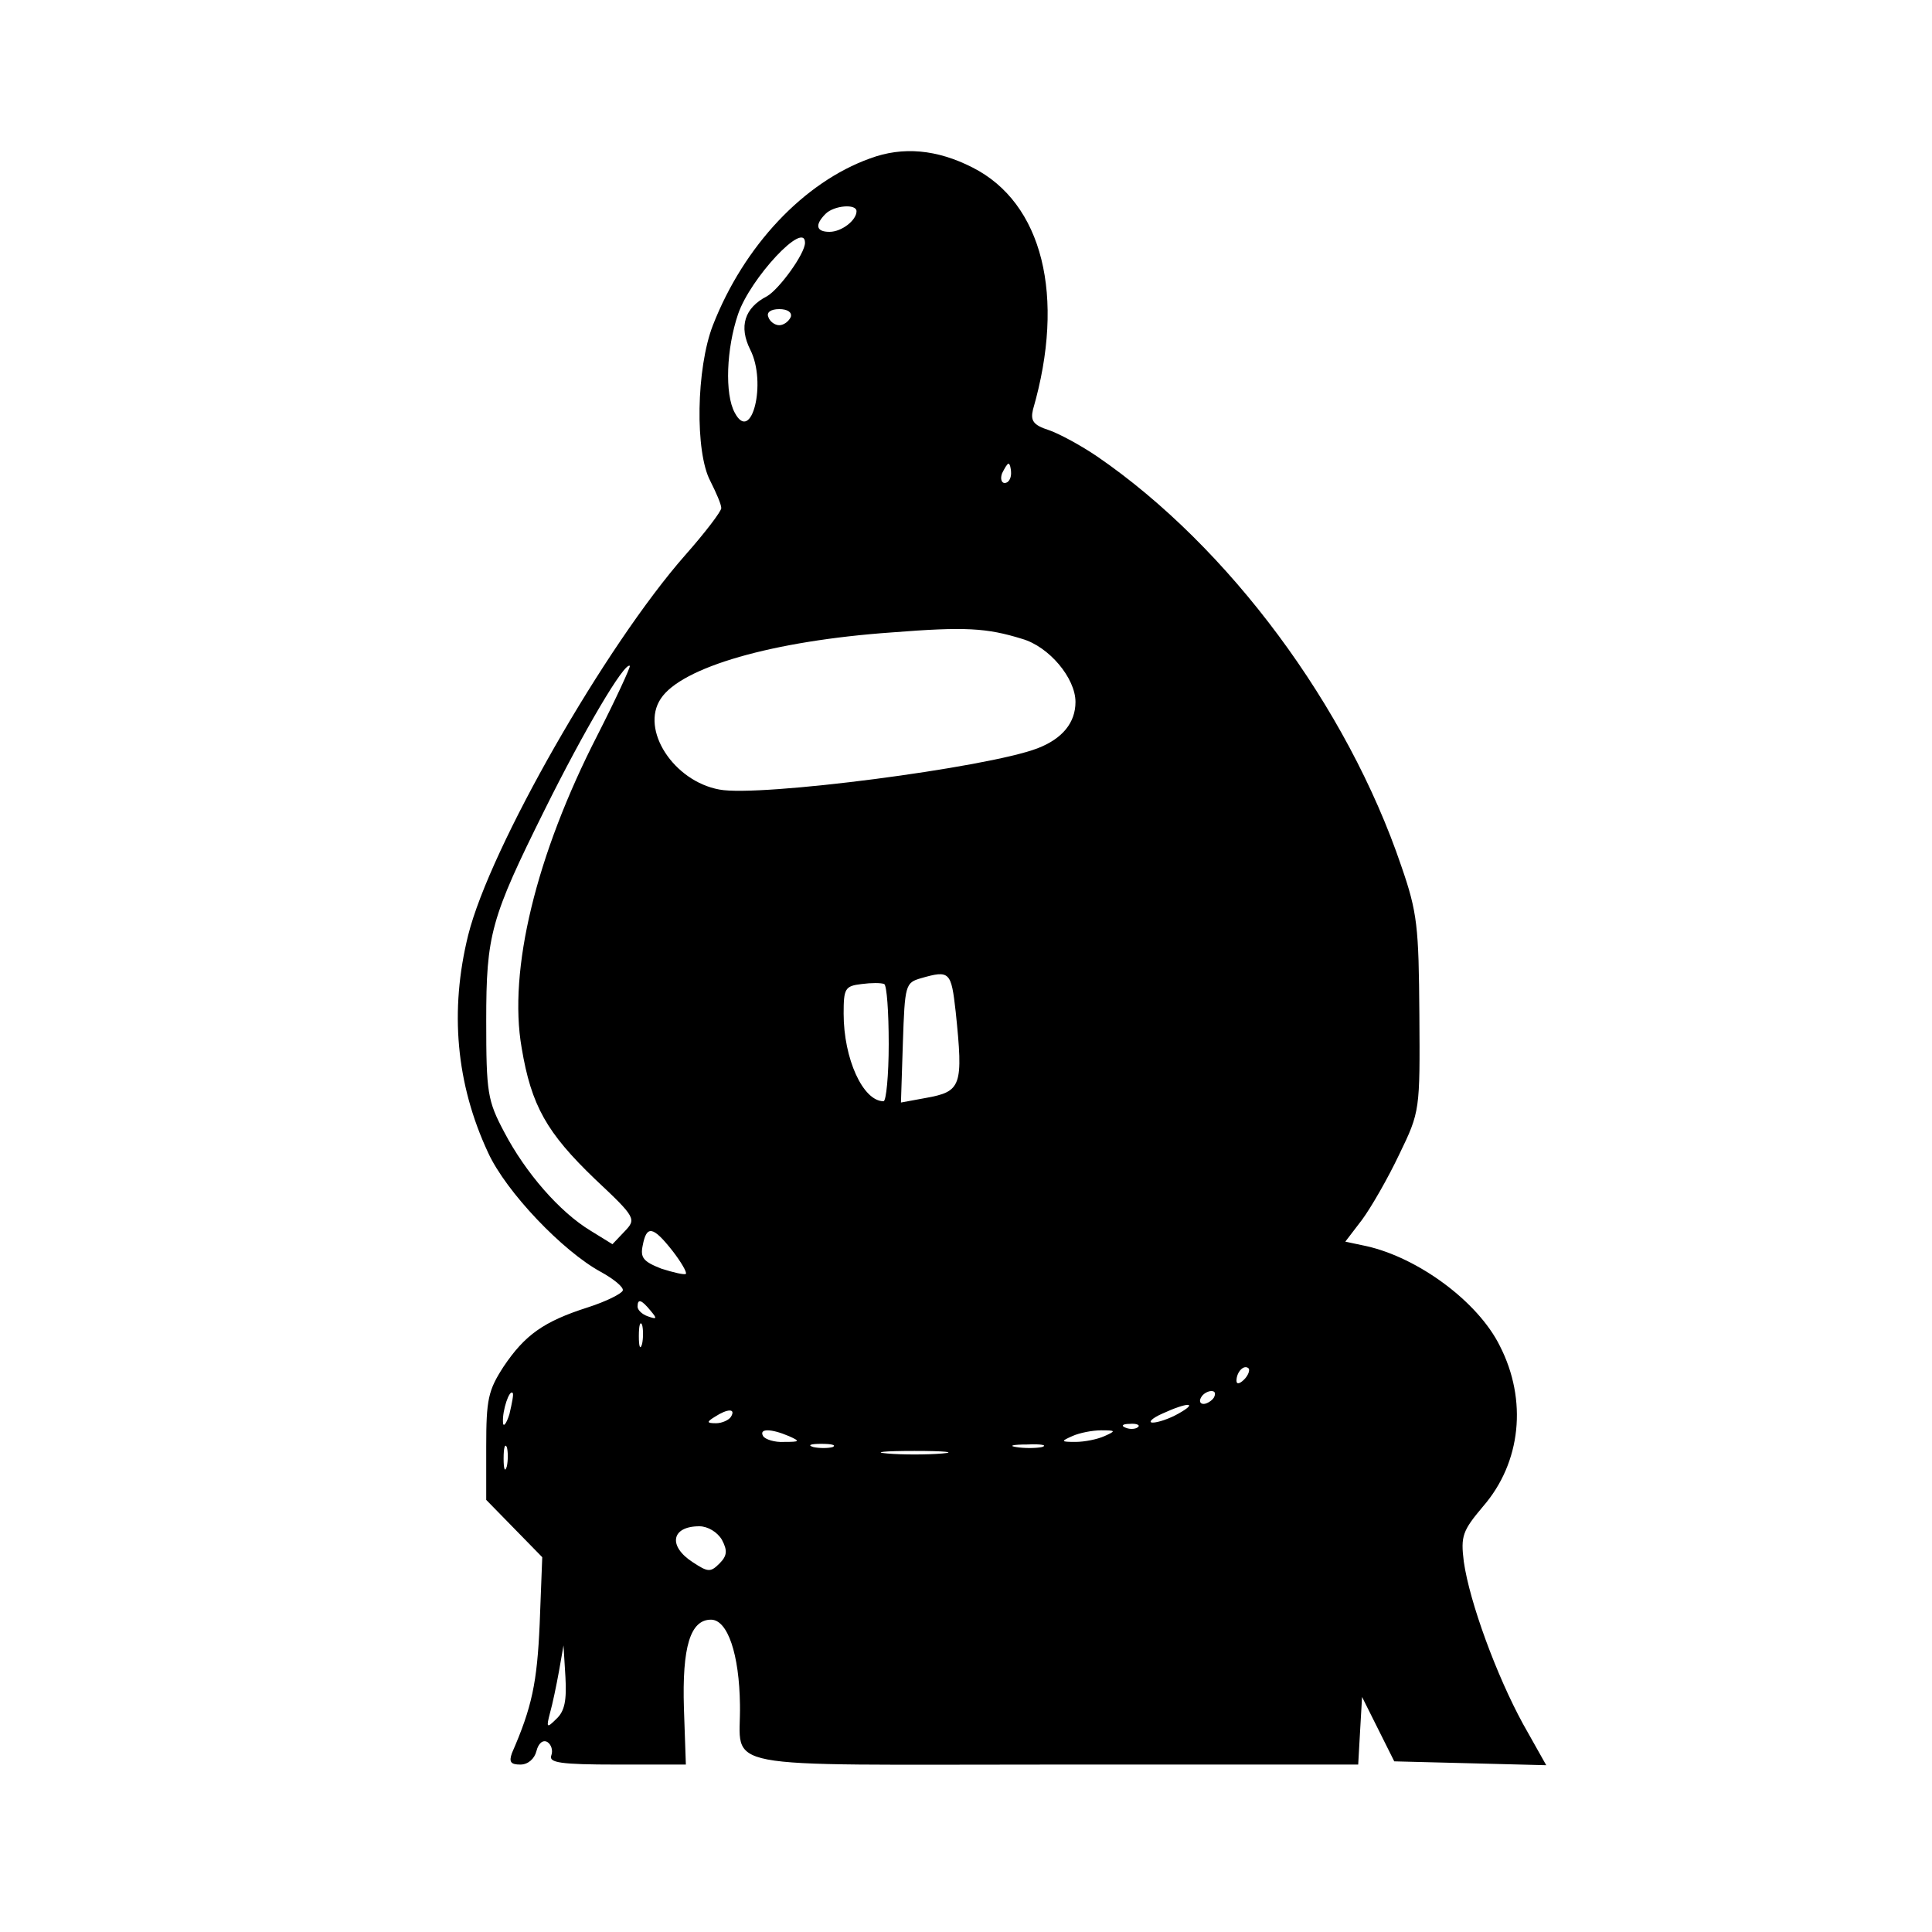 <?xml version="1.0" standalone="no"?>
<!DOCTYPE svg PUBLIC "-//W3C//DTD SVG 20010904//EN"
 "http://www.w3.org/TR/2001/REC-SVG-20010904/DTD/svg10.dtd">
<svg version="1.0" xmlns="http://www.w3.org/2000/svg"
 width="300pt" height="300pt" viewBox="0 0 300 300"
 preserveAspectRatio="xMidYMid meet">
<g transform="translate(0,300) scale(0.1,-0.1)"
fill="#000000" stroke="none">
<path d="M1351 2754 c-103 -37 -196 -136 -244 -259 -26 -67 -28 -197 -4 -242
9 -18 17 -36 17 -42 0 -5 -25 -38 -56 -73 -124 -141 -303 -454 -337 -590 -29
-117 -19 -231 31 -338 28 -61 116 -153 175 -185 20 -11 36 -24 34 -29 -2 -5
-26 -17 -54 -26 -69 -22 -98 -43 -131 -92 -24 -37 -27 -51 -27 -124 l0 -83 44
-45 43 -44 -4 -104 c-4 -91 -12 -129 -43 -200 -5 -14 -2 -18 13 -18 12 0 22 9
25 21 3 12 10 18 17 14 6 -4 9 -13 6 -21 -4 -11 14 -14 102 -14 l107 0 -3 87
c-3 96 10 138 42 138 26 0 44 -54 45 -132 2 -103 -50 -93 487 -93 l473 0 3 53
3 52 25 -50 25 -50 118 -3 118 -3 -36 64 c-41 75 -83 189 -92 252 -5 40 -2 48
30 86 59 68 69 165 26 249 -34 69 -127 137 -207 155 l-33 7 26 34 c14 19 40
64 58 102 32 66 32 68 31 217 -1 136 -3 158 -28 230 -84 248 -268 496 -472
636 -25 17 -58 35 -75 41 -25 8 -29 15 -25 32 51 176 15 321 -94 376 -55 28
-108 33 -159 14z m-21 -82 c0 -14 -23 -32 -42 -32 -21 0 -23 11 -6 28 13 13
48 16 48 4z m-80 -49 c0 -17 -40 -72 -59 -83 -35 -18 -44 -47 -26 -83 26 -51
2 -147 -24 -98 -16 29 -13 100 5 153 19 56 104 147 104 111z m-22 -115 c-3 -7
-11 -13 -18 -13 -7 0 -15 6 -17 13 -3 7 4 12 17 12 13 0 20 -5 18 -12z m342
-243 c0 -8 -4 -15 -10 -15 -5 0 -7 7 -4 15 4 8 8 15 10 15 2 0 4 -7 4 -15z
m17 -257 c42 -12 83 -61 83 -98 0 -32 -20 -57 -59 -72 -78 -30 -432 -76 -494
-64 -71 13 -123 93 -91 141 32 49 174 90 359 103 114 9 147 7 202 -10z m-659
-149 c-96 -187 -139 -366 -118 -486 15 -90 39 -132 114 -204 64 -60 64 -62 46
-81 l-19 -20 -34 21 c-48 29 -101 90 -134 153 -26 49 -28 61 -28 173 0 134 7
159 91 328 60 121 124 230 132 223 1 -2 -21 -50 -50 -107z m556 -430 c12 -116
9 -124 -47 -134 l-38 -7 3 93 c3 90 4 93 28 100 45 13 47 10 54 -52z m-104
-50 c0 -49 -4 -89 -8 -89 -32 0 -62 66 -62 136 0 39 2 43 28 46 15 2 30 2 35
0 4 -2 7 -43 7 -93z m-336 -321 c14 -18 23 -34 21 -36 -2 -2 -19 2 -38 8 -28
11 -33 17 -29 36 6 32 16 30 46 -8z m-34 -93 c11 -13 10 -14 -4 -9 -9 3 -16
10 -16 15 0 13 6 11 20 -6z m-13 -52 c-3 -10 -5 -4 -5 12 0 17 2 24 5 18 2 -7
2 -21 0 -30z m935 -55 c-7 -7 -12 -8 -12 -2 0 14 12 26 19 19 2 -3 -1 -11 -7
-17z m-1141 -54 c-5 -16 -10 -21 -10 -12 -1 18 10 51 15 45 2 -1 -1 -16 -5
-33z m1094 26 c-3 -5 -11 -10 -16 -10 -6 0 -7 5 -4 10 3 6 11 10 16 10 6 0 7
-4 4 -10z m-55 -25 c-14 -8 -32 -14 -40 -14 -8 0 -1 7 15 14 39 18 57 18 25 0z
m-695 -5 c-3 -5 -14 -10 -23 -10 -15 0 -15 2 -2 10 20 13 33 13 25 0z m632
-16 c-3 -3 -12 -4 -19 -1 -8 3 -5 6 6 6 11 1 17 -2 13 -5z m-542 -14 c18 -8
17 -9 -7 -9 -15 -1 -30 4 -33 9 -7 12 12 12 40 0z m490 0 c-11 -5 -31 -9 -45
-9 -23 0 -23 1 -5 9 11 5 31 9 45 9 23 0 23 -1 5 -9z m-928 -47 c-3 -10 -5 -4
-5 12 0 17 2 24 5 18 2 -7 2 -21 0 -30z m506 30 c-7 -2 -21 -2 -30 0 -10 3 -4
5 12 5 17 0 24 -2 18 -5z m325 0 c-10 -2 -28 -2 -40 0 -13 2 -5 4 17 4 22 1
32 -1 23 -4z m-155 -10 c-24 -2 -62 -2 -85 0 -24 2 -5 4 42 4 47 0 66 -2 43
-4z m-342 -134 c9 -17 8 -25 -4 -37 -14 -14 -18 -13 -41 2 -39 25 -34 56 10
56 13 0 28 -9 35 -21z m-257 -278 c-15 -15 -16 -14 -10 9 4 14 10 43 14 65 l7
40 3 -49 c2 -36 -1 -53 -14 -65z"/>
</g>
</svg>
